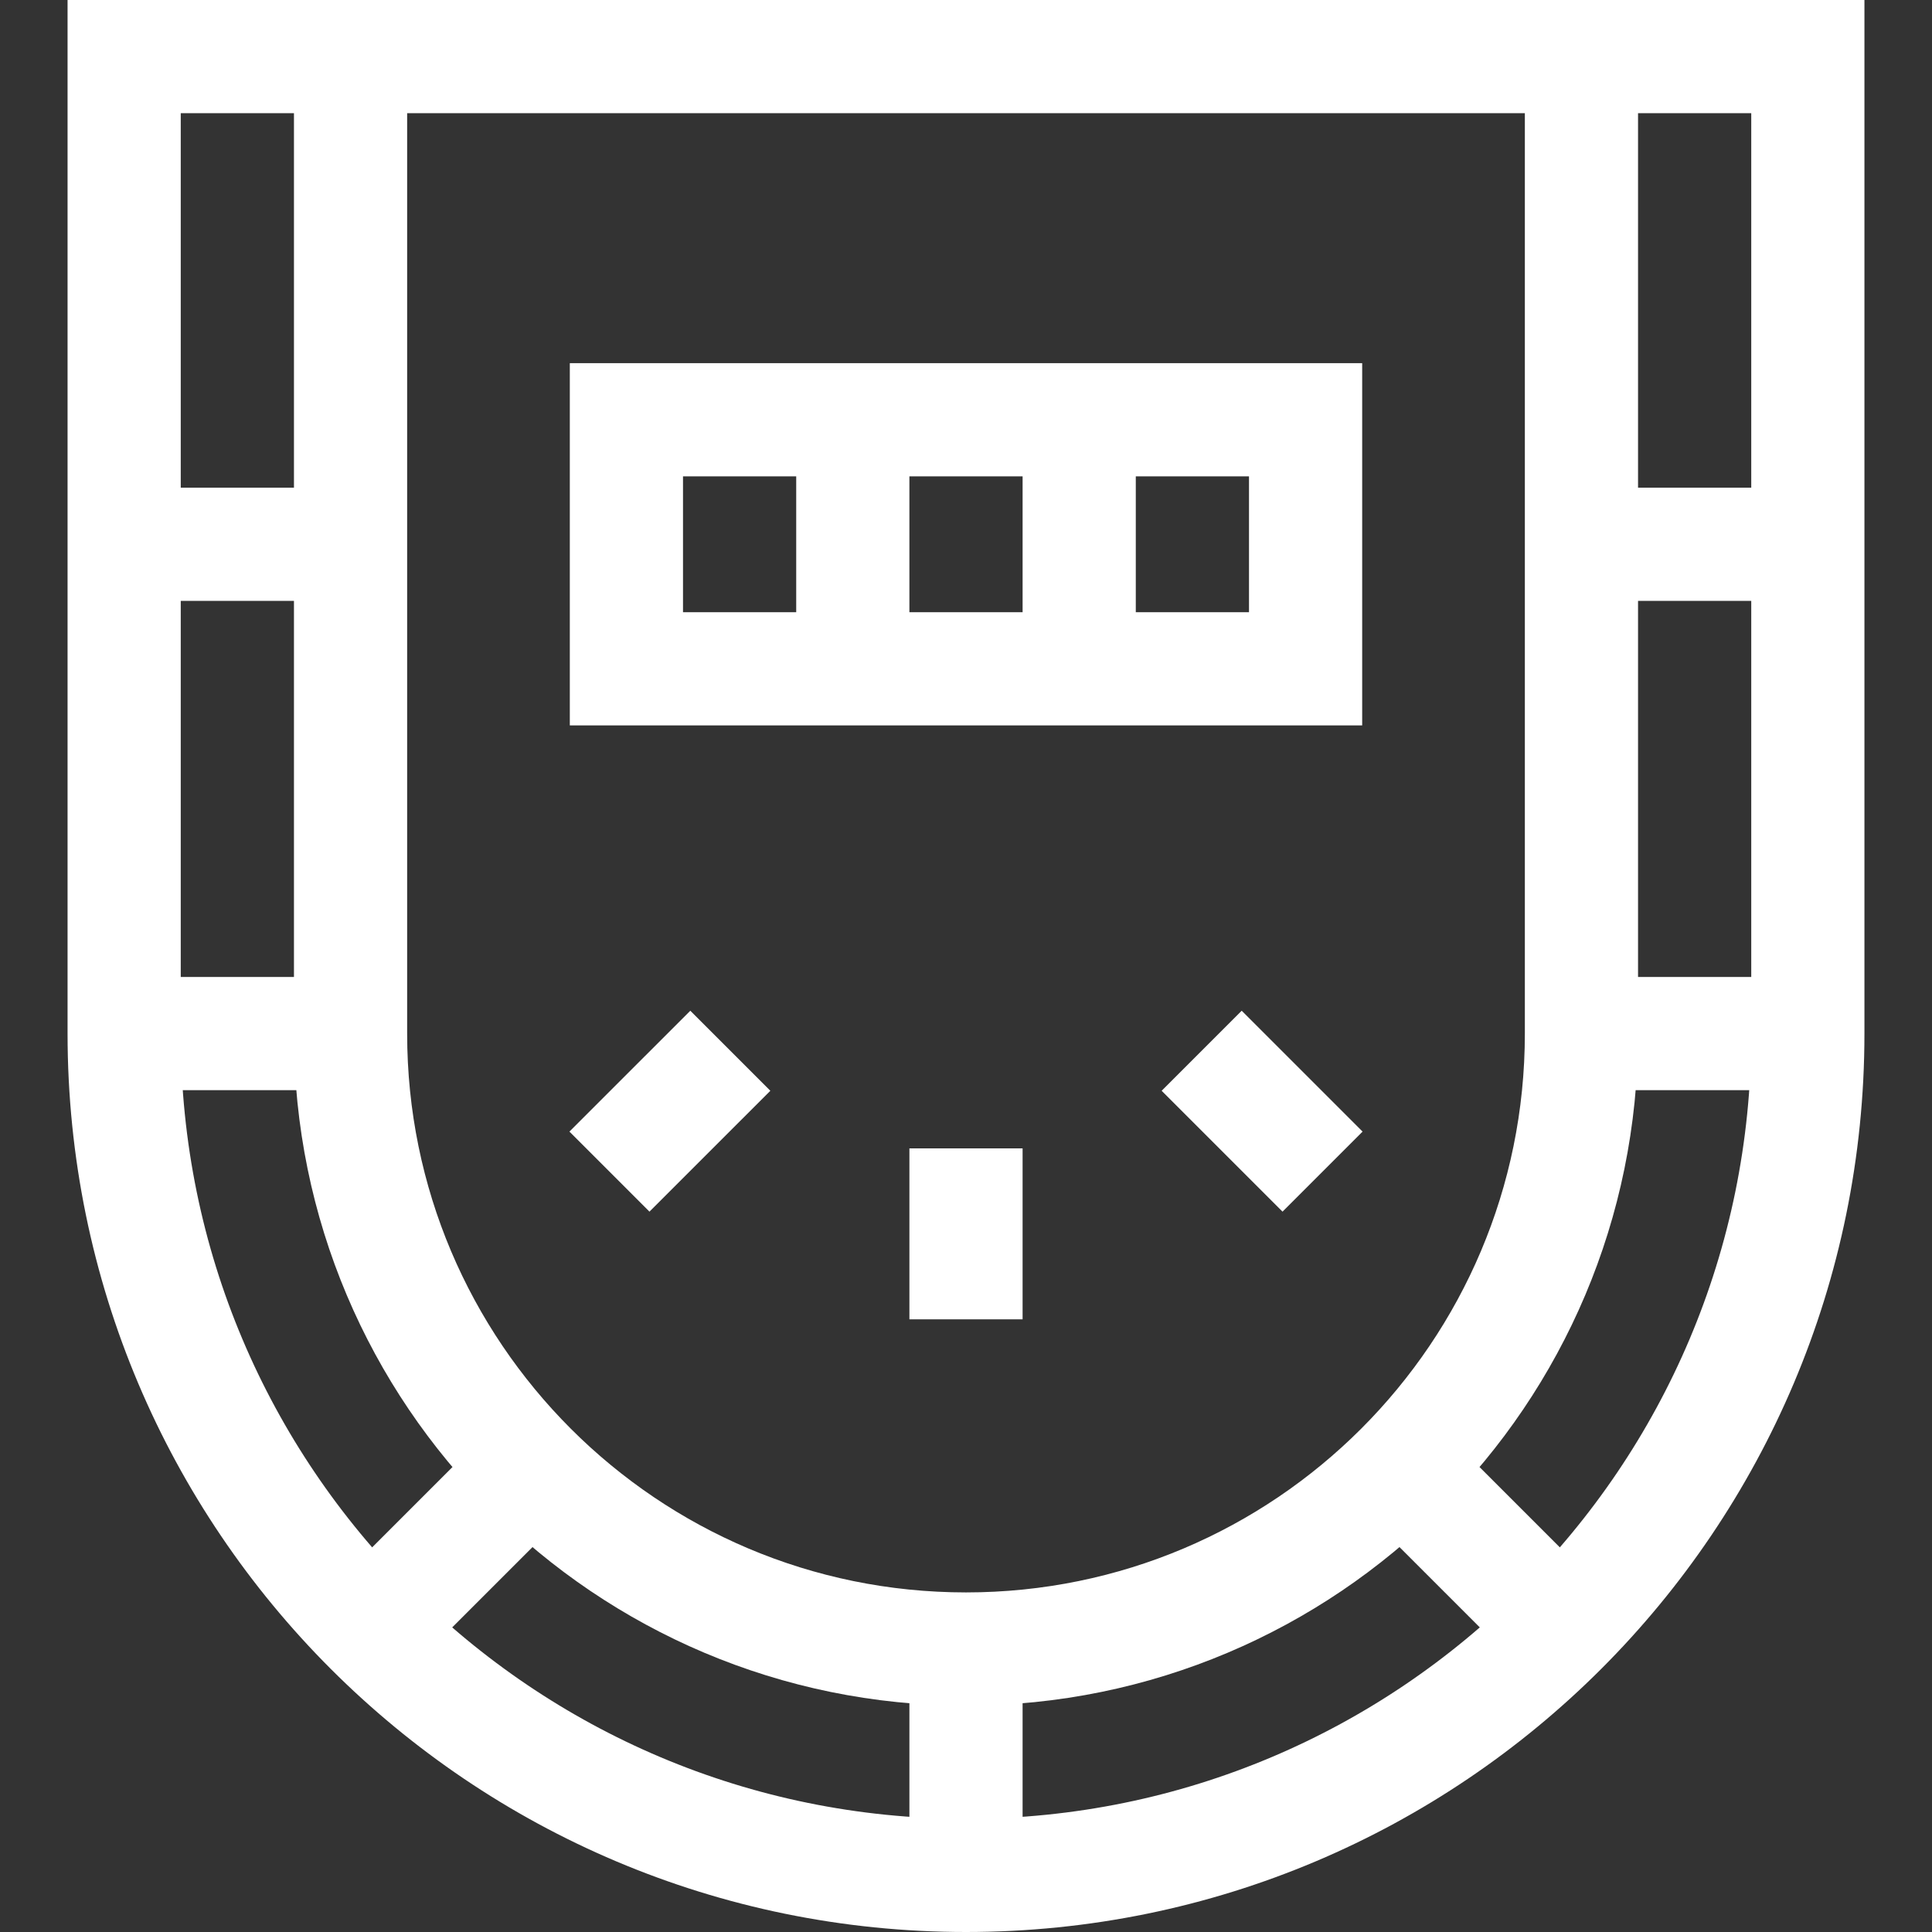 <svg xmlns="http://www.w3.org/2000/svg" version="1.1" xmlns:xlink="http://www.w3.org/1999/xlink" width="512" height="512" x="0" y="0" viewBox="0 0 512.062 512.062" style="enable-background:new 0 0 512 512" xml:space="preserve" class=""><rect x="0" y="0" width="512.062" height="512.062" fill="#333333" stroke="none"/><g><path d="M256.031 497.062c-123.228 0-223.124-99.896-223.124-223.124V15h446.248v258.938c0 123.228-99.896 223.124-223.124 223.124z" style="stroke-width:30;stroke-miterlimit:10;" fill="none" stroke="#ffffff" stroke-width="30" stroke-miterlimit="10" data-original="#000000" opacity="1"></path><path d="M92.911 15v258.938c0 90.089 73.031 163.12 163.12 163.12s163.12-73.031 163.12-163.12V15M419.151 273.938h60.004M371.374 389.281l42.429 42.429M256.031 437.058v60.004M140.688 389.281 98.259 431.71M92.911 273.938H32.907M419.151 144.255h60.004M32.907 144.255h60.004" style="stroke-width:30;stroke-miterlimit:10;" fill="none" stroke="#ffffff" stroke-width="30" stroke-miterlimit="10" data-original="#000000" opacity="1"></path><path d="M166.025 111.253h180.011v66.004H166.025zM256.031 304.365v45.309M226.029 111.253v66.004M286.033 111.253v66.004M193.568 278.492l-32.039 32.038M318.494 278.492l32.038 32.038" style="stroke-width:30;stroke-miterlimit:10;" fill="none" stroke="#ffffff" stroke-width="30" stroke-miterlimit="10" data-original="#000000" opacity="1"></path></g></svg>